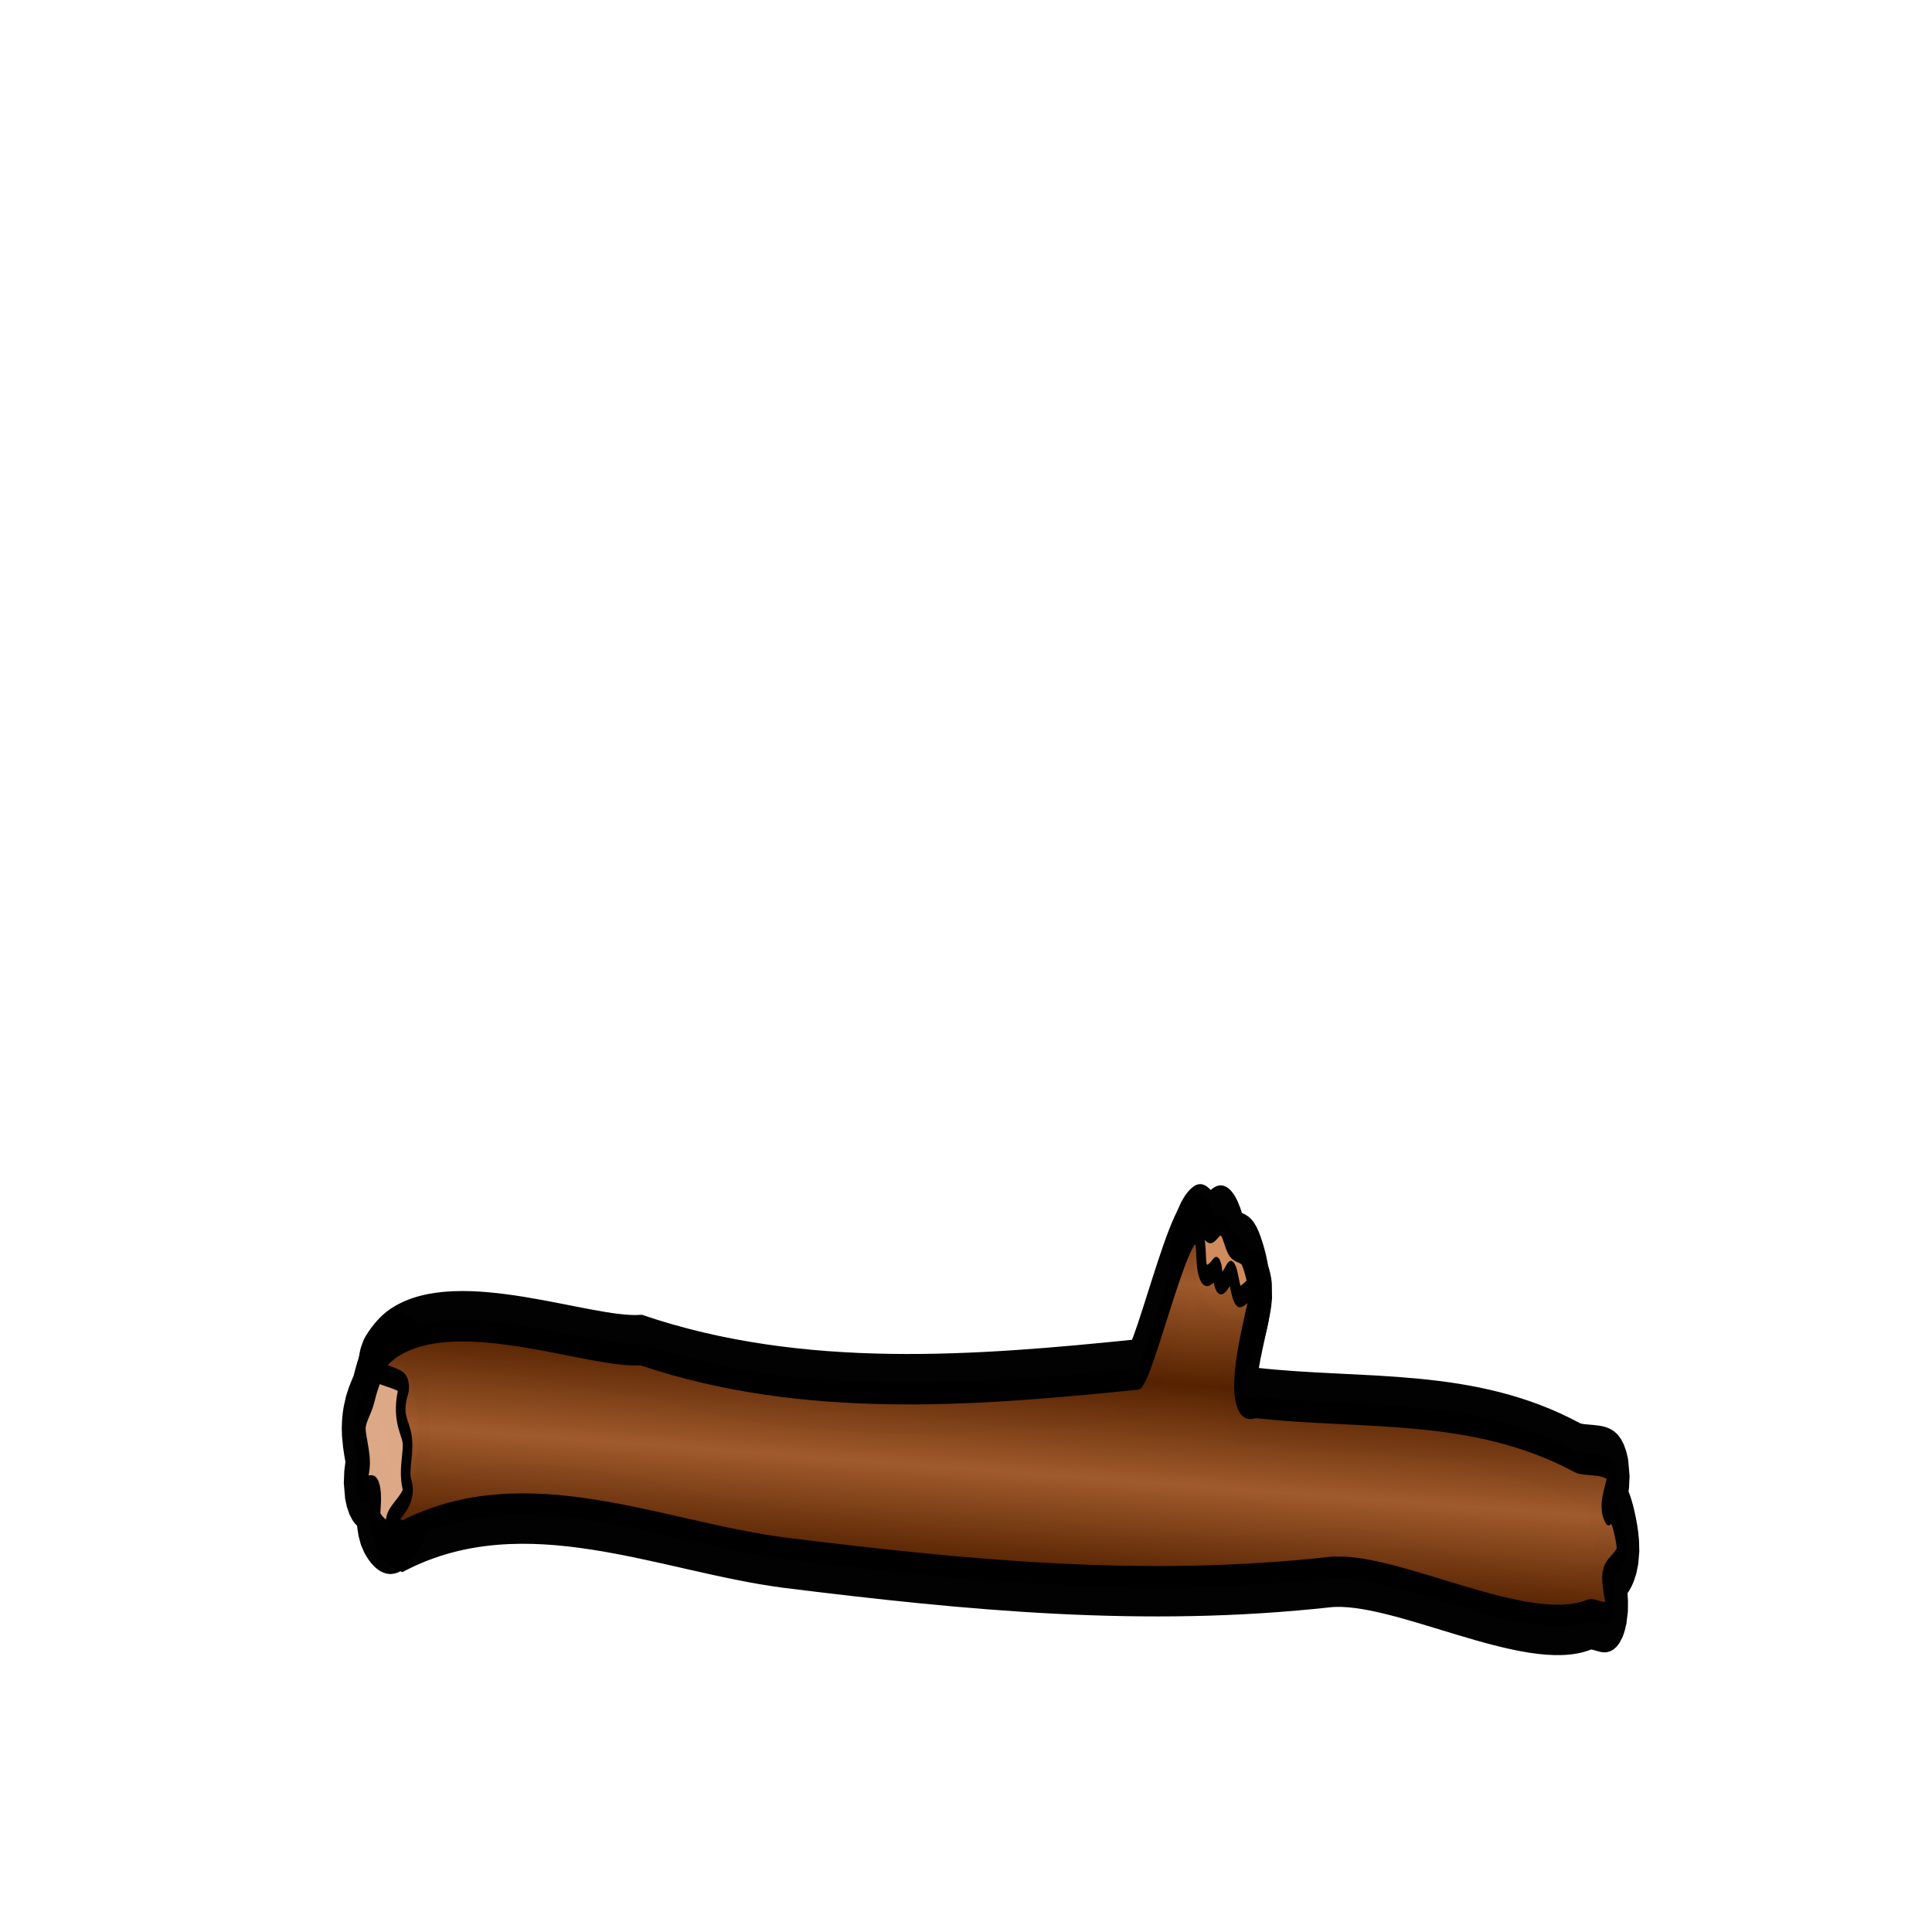 <?xml version="1.0" encoding="UTF-8" standalone="no"?>
<svg
   xmlns:dc="http://purl.org/dc/elements/1.1/"
   xmlns:cc="http://creativecommons.org/ns#"
   xmlns:rdf="http://www.w3.org/1999/02/22-rdf-syntax-ns#"
   xmlns:svg="http://www.w3.org/2000/svg"
   xmlns="http://www.w3.org/2000/svg"
   xmlns:xlink="http://www.w3.org/1999/xlink"
   xmlns:sodipodi="http://sodipodi.sourceforge.net/DTD/sodipodi-0.dtd"
   xmlns:inkscape="http://www.inkscape.org/namespaces/inkscape"
   inkscape:export-ydpi="96.1362"
   inkscape:export-xdpi="96.1362"
   inkscape:export-filename="C:\Program Files (x86)\Steam\steamapps\common\RimWorld\Mods\rimworldmod-kindling\Textures\Things\Item\Resource\Twigs\Twigs_a.png"
   width="64"
   height="64"
   viewBox="0 0 16.933 16.933"
   version="1.1"
   id="svg839"
   inkscape:version="1.0 (4035a4fb49, 2020-05-01)"
   sodipodi:docname="drawing.svg">
  <defs
     id="defs833">
    <linearGradient
       inkscape:collect="always"
       id="linearGradient1446">
      <stop
         style="stop-color:#552200;stop-opacity:1;"
         offset="0"
         id="stop1442" />
      <stop
         style="stop-color:#a05a2c;stop-opacity:1"
         offset="1"
         id="stop1444" />
    </linearGradient>
    <linearGradient
       inkscape:collect="always"
       xlink:href="#linearGradient1446"
       id="linearGradient1450"
       x1="87.901"
       y1="101.468"
       x2="88.847"
       y2="108.46"
       gradientUnits="userSpaceOnUse"
       spreadMethod="reflect"
       gradientTransform="rotate(10.559,-184.132,107.411)" />
    <linearGradient
       inkscape:collect="always"
       xlink:href="#linearGradient1446"
       id="linearGradient1459"
       gradientUnits="userSpaceOnUse"
       x1="87.901"
       y1="101.468"
       x2="88.847"
       y2="108.46"
       spreadMethod="reflect"
       gradientTransform="translate(6.81,31.749)" />
    <linearGradient
       inkscape:collect="always"
       xlink:href="#linearGradient1446"
       id="linearGradient1530"
       gradientUnits="userSpaceOnUse"
       gradientTransform="translate(6.81,31.749)"
       x1="87.901"
       y1="101.468"
       x2="88.847"
       y2="108.46"
       spreadMethod="reflect" />
    <linearGradient
       inkscape:collect="always"
       xlink:href="#linearGradient1446"
       id="linearGradient1540"
       gradientUnits="userSpaceOnUse"
       gradientTransform="rotate(10.559,-187.526,104.409)"
       x1="87.901"
       y1="101.468"
       x2="88.847"
       y2="108.46"
       spreadMethod="reflect" />
    <linearGradient
       inkscape:collect="always"
       xlink:href="#linearGradient1446"
       id="linearGradient1550"
       gradientUnits="userSpaceOnUse"
       gradientTransform="rotate(10.559,-187.526,104.409)"
       x1="87.901"
       y1="101.468"
       x2="88.847"
       y2="108.46"
       spreadMethod="reflect" />
    <linearGradient
       inkscape:collect="always"
       xlink:href="#linearGradient1446"
       id="linearGradient1566"
       gradientUnits="userSpaceOnUse"
       gradientTransform="translate(6.81,31.749)"
       x1="87.901"
       y1="101.468"
       x2="88.847"
       y2="108.46"
       spreadMethod="reflect" />
    <linearGradient
       inkscape:collect="always"
       xlink:href="#linearGradient1446"
       id="linearGradient1574"
       x1="127.596"
       y1="154.525"
       x2="127.141"
       y2="163.337"
       gradientUnits="userSpaceOnUse" />
    <linearGradient
       inkscape:collect="always"
       xlink:href="#linearGradient1446"
       id="linearGradient1576"
       gradientUnits="userSpaceOnUse"
       x1="127.596"
       y1="154.525"
       x2="127.083"
       y2="166.661" />
    <linearGradient
       inkscape:collect="always"
       xlink:href="#linearGradient1446"
       id="linearGradient1652"
       gradientUnits="userSpaceOnUse"
       gradientTransform="rotate(10.559,-187.526,104.409)"
       x1="87.901"
       y1="101.468"
       x2="88.847"
       y2="108.46"
       spreadMethod="reflect" />
    <linearGradient
       inkscape:collect="always"
       xlink:href="#linearGradient1446"
       id="linearGradient1654"
       gradientUnits="userSpaceOnUse"
       gradientTransform="rotate(10.559,-187.526,104.409)"
       x1="87.901"
       y1="101.468"
       x2="88.847"
       y2="108.46"
       spreadMethod="reflect" />
    <linearGradient
       inkscape:collect="always"
       xlink:href="#linearGradient1446"
       id="linearGradient1656"
       gradientUnits="userSpaceOnUse"
       gradientTransform="translate(6.81,31.749)"
       x1="87.901"
       y1="101.468"
       x2="88.847"
       y2="108.46"
       spreadMethod="reflect" />
    <linearGradient
       inkscape:collect="always"
       xlink:href="#linearGradient1446"
       id="linearGradient1658"
       gradientUnits="userSpaceOnUse"
       gradientTransform="rotate(10.559,-184.132,107.411)"
       x1="87.901"
       y1="101.468"
       x2="88.847"
       y2="108.46"
       spreadMethod="reflect" />
    <linearGradient
       inkscape:collect="always"
       xlink:href="#linearGradient1446"
       id="linearGradient1660"
       gradientUnits="userSpaceOnUse"
       gradientTransform="translate(6.81,31.749)"
       x1="87.901"
       y1="101.468"
       x2="88.847"
       y2="108.46"
       spreadMethod="reflect" />
    <linearGradient
       inkscape:collect="always"
       xlink:href="#linearGradient1446"
       id="linearGradient1662"
       gradientUnits="userSpaceOnUse"
       gradientTransform="translate(6.81,31.749)"
       x1="87.901"
       y1="101.468"
       x2="88.847"
       y2="108.46"
       spreadMethod="reflect" />
    <linearGradient
       inkscape:collect="always"
       xlink:href="#linearGradient1446"
       id="linearGradient1664"
       gradientUnits="userSpaceOnUse"
       x1="127.596"
       y1="154.525"
       x2="127.083"
       y2="166.661" />
    <linearGradient
       inkscape:collect="always"
       xlink:href="#linearGradient1446"
       id="linearGradient1666"
       gradientUnits="userSpaceOnUse"
       x1="127.596"
       y1="154.525"
       x2="127.141"
       y2="163.337" />
  </defs>
  <sodipodi:namedview
     units="px"
     id="base"
     pagecolor="#ffffff"
     bordercolor="#666666"
     borderopacity="1.0"
     inkscape:pageopacity="0.0"
     inkscape:pageshadow="2"
     inkscape:zoom="5.6"
     inkscape:cx="71.325048"
     inkscape:cy="61.049484"
     inkscape:document-units="mm"
     inkscape:current-layer="layer1"
     inkscape:document-rotation="0"
     showgrid="false"
     inkscape:window-width="1920"
     inkscape:window-height="1137"
     inkscape:window-x="-8"
     inkscape:window-y="-8"
     inkscape:window-maximized="1" />
  <g
     inkscape:label="Layer 1"
     inkscape:groupmode="layer"
     id="layer1">
    <g
       style="fill:url(#linearGradient1574);fill-opacity:1;stroke-width:5.57;stroke-miterlimit:4;stroke-dasharray:none"
       transform="matrix(-0.056,0.002,-0.001,-0.125,46.099,33.147)"
       id="g1582"
       inkscape:export-xdpi="96.1362"
       inkscape:export-ydpi="96.1362">
      <path
         id="path1578"
         style="opacity:0.99;fill:#c87137;fill-opacity:1;stroke:#000000;stroke-width:5.57;stroke-linecap:square;stroke-miterlimit:4;stroke-dasharray:none;paint-order:markers fill stroke"
         d="m 9.842,157.209 c -0.654,3.509 -3.26,5.966 -5.821,5.489 -0.64,-0.119 -1.217,-0.411 -1.712,-0.836 -0.495,-0.425 0.151,-1.507 -0.161,-2.16 -0.312,-0.653 -2.845,0.791 -1.676,-1.681 0.346,-0.732 -0.703,-2.062 -0.539,-2.939 0.174,-0.932 1.121,-1.392 1.533,-2.141 1.138,-2.069 3.043,-3.301 4.924,-2.95 2.561,0.477 4.107,3.709 3.453,7.217 z"
         sodipodi:nodetypes="sssssssss" />
      <path
         id="path1580"
         style="opacity:0.99;fill:url(#linearGradient1576);fill-opacity:1;stroke:#000000;stroke-width:5.57;stroke-linecap:square;stroke-miterlimit:4;stroke-dasharray:none;paint-order:markers fill stroke"
         d="m 6.476,162.578 c 19.422,-4.101 40.34,0.682 59.72,2.132 28.838,2.07 56.362,3.692 85.218,2.734 10.261,-0.341 30.78,5.222 40.488,3.642 1.044,-0.17 2.474,0.442 3.242,0.091 0.767,-0.351 -0.597,-2.035 -0.158,-2.6 0.439,-0.565 2.17,-0.875 2.228,-1.686 0.033,-0.46 -0.445,-1.619 -0.9,-2.176 -0.997,-1.222 -0.99,0.086 -1.152,-0.386 -1.069,-0.664 1.429,-2.437 0.336,-3.002 -1.093,-0.566 -4.13,-0.375 -5.303,-0.679 -16.028,-4.151 -33.235,-3.502 -50.065,-4.62 -6.051,0.829 -2.858,-4.996 -3.473,-5.368 -0.63,-0.381 -0.565,-0.696 -1.315,-0.737 -0.75,-0.04 -0.91,-2.187 -1.483,-1.715 -2.5,2.055 -1.598,-0.721 -2.227,-0.344 -2.17,1.299 -1.456,-1.194 -2.263,-1.084 -3.693,0.501 -5.858,7.078 -7.641,6.961 -25.217,0.746 -52.333,1.308 -77.72,-2.957 -7.926,0.142 -28.458,-3.924 -38.311,-1.162 -1.228,0.344 -2.248,0.851 -3.087,1.441 -0.794,0.559 5.338,0.702 4.21,1.622 -1.185,1.927 0.304,2.562 0.547,3.519 0.241,0.949 -0.772,2.225 -0.008,3.258 0.572,0.998 -3.082,2.004 -2.73,2.618 z"
         sodipodi:nodetypes="ccsssssscsscsssssccsscsccc" />
    </g>
    <g
       transform="matrix(0.062,-0.027,-0.013,-0.135,19.247,35.199)"
       id="g1588"
       style="stroke-width:5;stroke-miterlimit:4;stroke-dasharray:none"
       inkscape:export-xdpi="96.1362"
       inkscape:export-ydpi="96.1362">
      <path
         sodipodi:nodetypes="sssssssss"
         d="m 22.986,151.895 c 0,3.569 -2.112,6.462 -4.717,6.462 -0.651,0 -1.272,-0.181 -1.836,-0.508 -0.564,-0.327 -0.128,-1.509 -0.554,-2.094 -0.427,-0.585 -1.717,-0.572 -1.956,-1.345 -0.239,-0.773 0.669,-1.765 0.669,-2.657 0,-0.948 -0.89,-1.707 -0.623,-2.518 0.74,-2.242 2.387,-3.802 4.3,-3.802 2.605,0 4.717,2.893 4.717,6.462 z"
         style="opacity:0.99;fill:#d38d5f;stroke:#000000;stroke-width:5;stroke-linecap:square;stroke-miterlimit:4;stroke-dasharray:none;paint-order:markers fill stroke"
         id="path1584" />
      <path
         sodipodi:nodetypes="ccssssscssccsssssscc"
         d="m 20.66,157.79 c 18.342,-7.591 39.782,-6.722 59.1,-8.849 28.729,-3.249 56.084,-6.7 84.275,-12.929 10.025,-2.215 31.216,-0.507 40.469,-3.84 0.995,-0.358 2.513,-0.019 3.203,-0.505 0.69,-0.486 -0.96,-1.891 -0.632,-2.527 0.328,-0.636 1.973,-1.258 1.881,-2.066 -0.091,-0.808 -1.919,-1.14 -2.487,-2.143 -1.173,-0.457 0.959,-2.658 -0.22,-3.013 -1.178,-0.356 -4.129,0.388 -5.338,0.304 -22.614,-1.565 -45.48,8.255 -68.306,7.894 -25.788,2.142 -50.643,4.502 -75.623,10.064 -7.766,1.592 -30.286,0.491 -39.466,5.012 -1.144,0.564 -2.054,1.248 -2.77,1.983 -0.678,0.695 5.377,-0.288 4.436,0.823 -0.936,1.106 -0.913,1.891 0.604,2.277 1.362,0.347 -1.73,2.138 -0.917,1.836 3.618,-1.344 0,0 2.085,2.45 0.745,0.876 -2.663,2.535 -2.204,3.074 z"
         style="opacity:0.99;fill:url(#linearGradient1566);fill-opacity:1;stroke:#000000;stroke-width:5;stroke-linecap:square;stroke-miterlimit:4;stroke-dasharray:none;paint-order:markers fill stroke"
         id="path1586" />
    </g>
    <g
       id="g1594"
       transform="matrix(-0.061,0,0,-0.138,47.574,31.628)"
       style="stroke-width:5.105;stroke-miterlimit:4;stroke-dasharray:none"
       inkscape:export-xdpi="96.1362"
       inkscape:export-ydpi="96.1362">
      <path
         id="path1590"
         style="opacity:0.99;fill:#d38d5f;stroke:#000000;stroke-width:5.105;stroke-linecap:square;stroke-miterlimit:4;stroke-dasharray:none;paint-order:markers fill stroke"
         d="m 22.986,151.895 c 0,3.569 -2.112,6.462 -4.717,6.462 -0.651,0 -1.272,-0.181 -1.836,-0.508 -0.564,-0.327 -0.128,-1.509 -0.554,-2.094 -0.427,-0.585 -1.717,-0.572 -1.956,-1.345 -0.239,-0.773 0.669,-1.765 0.669,-2.657 0,-0.948 -0.89,-1.707 -0.623,-2.518 0.74,-2.242 2.387,-3.802 4.3,-3.802 2.605,0 4.717,2.893 4.717,6.462 z"
         sodipodi:nodetypes="sssssssss" />
      <path
         id="path1592"
         style="opacity:0.99;fill:url(#linearGradient1530);fill-opacity:1;stroke:#000000;stroke-width:5.105;stroke-linecap:square;stroke-miterlimit:4;stroke-dasharray:none;paint-order:markers fill stroke"
         d="m 20.66,157.79 c 18.342,-7.591 39.782,-6.722 59.1,-8.849 28.729,-3.249 56.084,-6.7 84.275,-12.929 10.025,-2.215 31.216,-0.507 40.469,-3.84 0.995,-0.358 2.513,-0.019 3.203,-0.505 0.69,-0.486 -0.96,-1.891 -0.632,-2.527 0.328,-0.636 1.973,-1.258 1.881,-2.066 -0.091,-0.808 -1.919,-1.14 -2.487,-2.143 -1.173,-0.457 0.959,-2.658 -0.22,-3.013 -1.178,-0.356 -4.129,0.388 -5.338,0.304 -22.614,-1.565 -45.48,8.255 -68.306,7.894 -25.788,2.142 -50.643,4.502 -75.623,10.064 -7.766,1.592 -30.286,0.491 -39.466,5.012 -1.144,0.564 -2.054,1.248 -2.77,1.983 -0.678,0.695 5.377,-0.288 4.436,0.823 -0.936,1.106 1.385,1.486 -0.184,1.522 -1.83,0.042 -0.129,2.592 -0.129,2.592 -0.388,3.904 0.58,1.666 2.085,2.45 1.036,0.54 -2.663,2.535 -2.204,3.074 z"
         sodipodi:nodetypes="ccssssscssccsssssscc" />
    </g>
    <g
       inkscape:transform-center-y="-1.0976322"
       inkscape:transform-center-x="-5.4612059"
       transform="matrix(0.057,-0.005,-0.006,0.125,35.545,-7.107)"
       id="g1602"
       style="stroke-width:5.57;stroke-miterlimit:4;stroke-dasharray:none"
       inkscape:export-xdpi="96.1362"
       inkscape:export-ydpi="96.1362">
      <path
         id="path1596"
         style="opacity:0.99;fill:#d38d5f;stroke:#000000;stroke-width:5.57;stroke-linecap:square;stroke-miterlimit:4;stroke-dasharray:none;paint-order:markers fill stroke"
         d="m 132.485,149.318 c -2.486,-1.596 -3.47,-4.053 -2.199,-5.489 0.318,-0.359 0.747,-0.62 1.25,-0.785 0.503,-0.165 1.113,0.604 1.729,0.631 0.616,0.026 1.236,-0.69 1.891,-0.476 0.655,0.214 0.903,1.158 1.524,1.557 0.66,0.424 1.623,0.272 2.058,0.783 1.2,1.41 1.483,3.016 0.549,4.07 -1.271,1.436 -4.317,1.306 -6.803,-0.29 z"
         sodipodi:nodetypes="sssssssss" />
      <path
         id="path1598"
         style="opacity:0.99;fill:#deaa87;stroke:#000000;stroke-width:5.57;stroke-linecap:square;stroke-miterlimit:4;stroke-dasharray:none;paint-order:markers fill stroke"
         d="m 9.842,157.209 c -0.654,3.509 -3.26,5.966 -5.821,5.489 -0.64,-0.119 -1.217,-0.411 -1.712,-0.836 -0.495,-0.425 0.151,-1.507 -0.161,-2.16 -0.312,-0.653 -2.845,0.791 -1.676,-1.681 0.346,-0.732 -0.703,-2.062 -0.539,-2.939 0.174,-0.932 1.121,-1.392 1.533,-2.141 1.138,-2.069 3.043,-3.301 4.924,-2.95 2.561,0.477 4.107,3.709 3.453,7.217 z"
         sodipodi:nodetypes="sssssssss" />
      <path
         id="path1600"
         style="opacity:0.99;fill:url(#linearGradient1450);fill-opacity:1;stroke:#000000;stroke-width:5.57;stroke-linecap:square;stroke-miterlimit:4;stroke-dasharray:none;paint-order:markers fill stroke"
         d="m 7.083,162.007 c 19.422,-4.101 40.34,0.682 59.72,2.132 28.838,2.07 56.362,3.692 85.218,2.734 10.261,-0.341 30.78,5.222 40.488,3.642 1.044,-0.17 2.474,0.442 3.242,0.091 0.767,-0.351 -0.597,-2.035 -0.158,-2.6 0.439,-0.565 2.17,-0.875 2.228,-1.686 0.033,-0.46 -0.445,-1.619 -0.9,-2.176 -0.997,-1.222 -0.99,0.086 -1.152,-0.386 -1.069,-0.664 1.429,-2.437 0.336,-3.002 -1.093,-0.566 -4.13,-0.375 -5.303,-0.679 -16.028,-4.151 -33.235,-3.502 -50.065,-4.62 -6.051,0.829 0.542,-7.825 -0.073,-8.197 -0.63,-0.381 -1.545,0.43 -2.295,0.39 -0.75,-0.04 -0.91,-2.187 -1.483,-1.715 -2.5,2.055 -1.598,-0.721 -2.227,-0.344 -2.17,1.299 -2.203,-0.293 -2.263,-1.084 -0.449,-5.981 -8.278,8.78 -10.061,8.664 -25.217,0.746 -52.333,1.308 -77.72,-2.957 -7.926,0.142 -28.458,-3.924 -38.311,-1.162 -1.228,0.344 -2.248,0.851 -3.087,1.441 -0.794,0.559 5.338,0.702 4.21,1.622 -1.185,1.927 0.304,2.562 0.547,3.519 0.241,0.949 -0.772,2.225 -0.008,3.258 0.572,0.998 -3.082,2.004 -2.73,2.618 z"
         sodipodi:nodetypes="ccsssssscsscsssssccsscsccc" />
    </g>
    <g
       transform="matrix(0.046,0,0,0.138,36.086,-7.187)"
       id="g1608"
       style="stroke-width:5.856;stroke-miterlimit:4;stroke-dasharray:none"
       inkscape:export-xdpi="96.1362"
       inkscape:export-ydpi="96.1362">
      <path
         sodipodi:nodetypes="sssssssss"
         d="m 22.986,151.895 c 0,3.569 -2.112,6.462 -4.717,6.462 -0.651,0 -1.272,-0.181 -1.836,-0.508 -0.564,-0.327 -0.128,-1.509 -0.554,-2.094 -0.427,-0.585 -1.717,-0.572 -1.956,-1.345 -0.239,-0.773 0.669,-1.765 0.669,-2.657 0,-0.948 -0.89,-1.707 -0.623,-2.518 0.74,-2.242 2.387,-3.802 4.3,-3.802 2.605,0 4.717,2.893 4.717,6.462 z"
         style="opacity:0.99;fill:#d38d5f;stroke:#000000;stroke-width:5.856;stroke-linecap:square;stroke-miterlimit:4;stroke-dasharray:none;paint-order:markers fill stroke"
         id="path1604" />
      <path
         sodipodi:nodetypes="ccssssscssccsssssscc"
         d="m 20.66,157.79 c 18.342,-7.591 39.782,-6.722 59.1,-8.849 28.729,-3.249 56.084,-6.7 84.275,-12.929 10.025,-2.215 31.216,-0.507 40.469,-3.84 0.995,-0.358 2.513,-0.019 3.203,-0.505 0.69,-0.486 -0.96,-1.891 -0.632,-2.527 0.328,-0.636 1.973,-1.258 1.881,-2.066 -0.091,-0.808 -1.919,-1.14 -2.487,-2.143 -1.173,-0.457 0.959,-2.658 -0.22,-3.013 -1.178,-0.356 -4.129,0.388 -5.338,0.304 -22.614,-1.565 -45.48,8.255 -68.306,7.894 -25.788,2.142 -50.643,4.502 -75.623,10.064 -7.766,1.592 -30.286,0.491 -39.466,5.012 -1.144,0.564 -2.054,1.248 -2.77,1.983 -0.678,0.695 5.377,-0.288 4.436,0.823 -0.936,1.106 -0.913,1.891 0.604,2.277 1.362,0.347 -1.73,2.138 -0.917,1.836 3.618,-1.344 0,0 2.085,2.45 0.745,0.876 -2.663,2.535 -2.204,3.074 z"
         style="opacity:0.99;fill:url(#linearGradient1459);fill-opacity:1;stroke:#000000;stroke-width:5.856;stroke-linecap:square;stroke-miterlimit:4;stroke-dasharray:none;paint-order:markers fill stroke"
         id="path1606" />
    </g>
    <g
       id="g1616"
       transform="matrix(0.056,-0.002,0.001,0.125,3.001,-6.888)"
       style="stroke-width:5.57;stroke-miterlimit:4;stroke-dasharray:none"
       inkscape:export-xdpi="96.1362"
       inkscape:export-ydpi="96.1362">
      <path
         sodipodi:nodetypes="sssssssss"
         d="m 132.485,149.318 c -2.486,-1.596 -3.47,-4.053 -2.199,-5.489 0.318,-0.359 0.747,-0.62 1.25,-0.785 0.503,-0.165 1.113,0.604 1.729,0.631 0.616,0.026 1.236,-0.69 1.891,-0.476 0.655,0.214 0.903,1.158 1.524,1.557 0.66,0.424 1.623,0.272 2.058,0.783 1.2,1.41 1.483,3.016 0.549,4.07 -1.271,1.436 -4.317,1.306 -6.803,-0.29 z"
         style="opacity:0.99;fill:#d38d5f;stroke:#000000;stroke-width:5.57;stroke-linecap:square;stroke-miterlimit:4;stroke-dasharray:none;paint-order:markers fill stroke"
         id="path1610" />
      <path
         sodipodi:nodetypes="sssssssss"
         d="m 9.842,157.209 c -0.654,3.509 -3.26,5.966 -5.821,5.489 -0.64,-0.119 -1.217,-0.411 -1.712,-0.836 -0.495,-0.425 0.151,-1.507 -0.161,-2.16 -0.312,-0.653 -2.845,0.791 -1.676,-1.681 0.346,-0.732 -0.703,-2.062 -0.539,-2.939 0.174,-0.932 1.121,-1.392 1.533,-2.141 1.138,-2.069 3.043,-3.301 4.924,-2.95 2.561,0.477 4.107,3.709 3.453,7.217 z"
         style="opacity:0.99;fill:#deaa87;stroke:#000000;stroke-width:5.57;stroke-linecap:square;stroke-miterlimit:4;stroke-dasharray:none;paint-order:markers fill stroke"
         id="path1612" />
      <path
         sodipodi:nodetypes="ccsssssscsscsssssccsscsccc"
         d="m 6.476,162.578 c 19.422,-4.101 40.34,0.682 59.72,2.132 28.838,2.07 56.362,3.692 85.218,2.734 10.261,-0.341 30.78,5.222 40.488,3.642 1.044,-0.17 2.474,0.442 3.242,0.091 0.767,-0.351 -0.597,-2.035 -0.158,-2.6 0.439,-0.565 2.17,-0.875 2.228,-1.686 0.033,-0.46 -0.445,-1.619 -0.9,-2.176 -0.997,-1.222 -0.99,0.086 -1.152,-0.386 -1.069,-0.664 1.429,-2.437 0.336,-3.002 -1.093,-0.566 -4.13,-0.375 -5.303,-0.679 -16.028,-4.151 -33.235,-3.502 -50.065,-4.62 -6.051,0.829 0.542,-7.825 -0.073,-8.197 -0.63,-0.381 -1.545,0.43 -2.295,0.39 -0.75,-0.04 -0.91,-2.187 -1.483,-1.715 -2.5,2.055 -1.598,-0.721 -2.227,-0.344 -2.17,1.299 -2.203,-0.293 -2.263,-1.084 -0.449,-5.981 -8.278,8.78 -10.061,8.664 -25.217,0.746 -52.333,1.308 -77.72,-2.957 -7.926,0.142 -28.458,-3.924 -38.311,-1.162 -1.228,0.344 -2.248,0.851 -3.087,1.441 -0.794,0.559 5.338,0.702 4.21,1.622 -1.185,1.927 0.304,2.562 0.547,3.519 0.241,0.949 -0.772,2.225 -0.008,3.258 0.572,0.998 -3.082,2.004 -2.73,2.618 z"
         style="opacity:0.99;fill:url(#linearGradient1540);fill-opacity:1;stroke:#000000;stroke-width:5.57;stroke-linecap:square;stroke-miterlimit:4;stroke-dasharray:none;paint-order:markers fill stroke"
         id="path1614" />
    </g>
    <g
       transform="matrix(0.056,-0.002,0.001,0.125,19.085,-6.888)"
       id="g1624"
       style="stroke-width:5.57;stroke-miterlimit:4;stroke-dasharray:none"
       inkscape:export-xdpi="96.1362"
       inkscape:export-ydpi="96.1362">
      <path
         id="path1618"
         style="opacity:0.99;fill:#d38d5f;stroke:#000000;stroke-width:5.57;stroke-linecap:square;stroke-miterlimit:4;stroke-dasharray:none;paint-order:markers fill stroke"
         d="m 132.485,149.318 c -2.486,-1.596 -3.47,-4.053 -2.199,-5.489 0.318,-0.359 0.747,-0.62 1.25,-0.785 0.503,-0.165 1.113,0.604 1.729,0.631 0.616,0.026 1.236,-0.69 1.891,-0.476 0.655,0.214 0.903,1.158 1.524,1.557 0.66,0.424 1.623,0.272 2.058,0.783 1.2,1.41 1.483,3.016 0.549,4.07 -1.271,1.436 -4.317,1.306 -6.803,-0.29 z"
         sodipodi:nodetypes="sssssssss" />
      <path
         id="path1620"
         style="opacity:0.99;fill:#deaa87;stroke:#000000;stroke-width:5.57;stroke-linecap:square;stroke-miterlimit:4;stroke-dasharray:none;paint-order:markers fill stroke"
         d="m 9.842,157.209 c -0.654,3.509 -3.26,5.966 -5.821,5.489 -0.64,-0.119 -1.217,-0.411 -1.712,-0.836 -0.495,-0.425 0.151,-1.507 -0.161,-2.16 -0.312,-0.653 -2.845,0.791 -1.676,-1.681 0.346,-0.732 -0.703,-2.062 -0.539,-2.939 0.174,-0.932 1.121,-1.392 1.533,-2.141 1.138,-2.069 3.043,-3.301 4.924,-2.95 2.561,0.477 4.107,3.709 3.453,7.217 z"
         sodipodi:nodetypes="sssssssss" />
      <path
         id="path1622"
         style="opacity:0.99;fill:url(#linearGradient1550);fill-opacity:1;stroke:#000000;stroke-width:5.57;stroke-linecap:square;stroke-miterlimit:4;stroke-dasharray:none;paint-order:markers fill stroke"
         d="m 6.476,162.578 c 19.422,-4.101 40.34,0.682 59.72,2.132 28.838,2.07 56.362,3.692 85.218,2.734 10.261,-0.341 30.78,5.222 40.488,3.642 1.044,-0.17 2.474,0.442 3.242,0.091 0.767,-0.351 -0.597,-2.035 -0.158,-2.6 0.439,-0.565 2.17,-0.875 2.228,-1.686 0.033,-0.46 -0.445,-1.619 -0.9,-2.176 -0.997,-1.222 -0.99,0.086 -1.152,-0.386 -1.069,-0.664 1.429,-2.437 0.336,-3.002 -1.093,-0.566 -4.13,-0.375 -5.303,-0.679 -16.028,-4.151 -33.235,-3.502 -50.065,-4.62 -6.051,0.829 0.542,-7.825 -0.073,-8.197 -0.63,-0.381 -1.545,0.43 -2.295,0.39 -0.75,-0.04 -0.91,-2.187 -1.483,-1.715 -2.5,2.055 -1.598,-0.721 -2.227,-0.344 -2.17,1.299 -2.203,-0.293 -2.263,-1.084 -0.449,-5.981 -8.278,8.78 -10.061,8.664 -25.217,0.746 -52.333,1.308 -77.72,-2.957 -7.926,0.142 -28.458,-3.924 -38.311,-1.162 -1.228,0.344 -2.248,0.851 -3.087,1.441 -0.794,0.559 5.338,0.702 4.21,1.622 -1.185,1.927 0.304,2.562 0.547,3.519 0.241,0.949 -0.772,2.225 -0.008,3.258 0.572,0.998 -3.082,2.004 -2.73,2.618 z"
         sodipodi:nodetypes="ccsssssscsscsssssccsscsccc" />
    </g>
    <g
       id="g1572"
       transform="matrix(-0.056,0.002,-0.001,-0.125,46.099,33.147)"
       style="fill:url(#linearGradient1666);fill-opacity:1"
       inkscape:export-xdpi="96.1362"
       inkscape:export-ydpi="96.1362">
      <path
         sodipodi:nodetypes="sssssssss"
         d="m 9.842,157.209 c -0.654,3.509 -3.26,5.966 -5.821,5.489 -0.64,-0.119 -1.217,-0.411 -1.712,-0.836 -0.495,-0.425 0.151,-1.507 -0.161,-2.16 -0.312,-0.653 -2.845,0.791 -1.676,-1.681 0.346,-0.732 -0.703,-2.062 -0.539,-2.939 0.174,-0.932 1.121,-1.392 1.533,-2.141 1.138,-2.069 3.043,-3.301 4.924,-2.95 2.561,0.477 4.107,3.709 3.453,7.217 z"
         style="opacity:0.99;fill:#c87137;fill-opacity:1;stroke:#000000;stroke-width:1.896;stroke-linecap:square;stroke-miterlimit:4;stroke-dasharray:none;paint-order:markers fill stroke"
         id="path1568" />
      <path
         sodipodi:nodetypes="ccsssssscsscsssssccsscsccc"
         d="m 6.476,162.578 c 19.422,-4.101 40.34,0.682 59.72,2.132 28.838,2.07 56.362,3.692 85.218,2.734 10.261,-0.341 30.78,5.222 40.488,3.642 1.044,-0.17 2.474,0.442 3.242,0.091 0.767,-0.351 -0.597,-2.035 -0.158,-2.6 0.439,-0.565 2.17,-0.875 2.228,-1.686 0.033,-0.46 -0.445,-1.619 -0.9,-2.176 -0.997,-1.222 -0.99,0.086 -1.152,-0.386 -1.069,-0.664 1.429,-2.437 0.336,-3.002 -1.093,-0.566 -4.13,-0.375 -5.303,-0.679 -16.028,-4.151 -33.235,-3.502 -50.065,-4.62 -6.051,0.829 -2.858,-4.996 -3.473,-5.368 -0.63,-0.381 -0.565,-0.696 -1.315,-0.737 -0.75,-0.04 -0.91,-2.187 -1.483,-1.715 -2.5,2.055 -1.598,-0.721 -2.227,-0.344 -2.17,1.299 -1.456,-1.194 -2.263,-1.084 -3.693,0.501 -5.858,7.078 -7.641,6.961 -25.217,0.746 -52.333,1.308 -77.72,-2.957 -7.926,0.142 -28.458,-3.924 -38.311,-1.162 -1.228,0.344 -2.248,0.851 -3.087,1.441 -0.794,0.559 5.338,0.702 4.21,1.622 -1.185,1.927 0.304,2.562 0.547,3.519 0.241,0.949 -0.772,2.225 -0.008,3.258 0.572,0.998 -3.082,2.004 -2.73,2.618 z"
         style="opacity:0.99;fill:url(#linearGradient1664);fill-opacity:1;stroke:#000000;stroke-width:1.5;stroke-linecap:square;stroke-miterlimit:4;stroke-dasharray:none;paint-order:markers fill stroke"
         id="path1570" />
    </g>
    <g
       id="g1564"
       transform="matrix(0.062,-0.027,-0.013,-0.135,19.247,35.199)"
       inkscape:export-xdpi="96.1362"
       inkscape:export-ydpi="96.1362">
      <path
         id="path1560"
         style="opacity:0.99;fill:#d38d5f;stroke:#000000;stroke-width:1.896;stroke-linecap:square;stroke-miterlimit:4;stroke-dasharray:none;paint-order:markers fill stroke"
         d="m 22.986,151.895 c 0,3.569 -2.112,6.462 -4.717,6.462 -0.651,0 -1.272,-0.181 -1.836,-0.508 -0.564,-0.327 -0.128,-1.509 -0.554,-2.094 -0.427,-0.585 -1.717,-0.572 -1.956,-1.345 -0.239,-0.773 0.669,-1.765 0.669,-2.657 0,-0.948 -0.89,-1.707 -0.623,-2.518 0.74,-2.242 2.387,-3.802 4.3,-3.802 2.605,0 4.717,2.893 4.717,6.462 z"
         sodipodi:nodetypes="sssssssss" />
      <path
         id="path1562"
         style="opacity:0.99;fill:url(#linearGradient1662);fill-opacity:1;stroke:#000000;stroke-width:1.5;stroke-linecap:square;stroke-miterlimit:4;stroke-dasharray:none;paint-order:markers fill stroke"
         d="m 20.66,157.79 c 18.342,-7.591 39.782,-6.722 59.1,-8.849 28.729,-3.249 56.084,-6.7 84.275,-12.929 10.025,-2.215 31.216,-0.507 40.469,-3.84 0.995,-0.358 2.513,-0.019 3.203,-0.505 0.69,-0.486 -0.96,-1.891 -0.632,-2.527 0.328,-0.636 1.973,-1.258 1.881,-2.066 -0.091,-0.808 -1.919,-1.14 -2.487,-2.143 -1.173,-0.457 0.959,-2.658 -0.22,-3.013 -1.178,-0.356 -4.129,0.388 -5.338,0.304 -22.614,-1.565 -45.48,8.255 -68.306,7.894 -25.788,2.142 -50.643,4.502 -75.623,10.064 -7.766,1.592 -30.286,0.491 -39.466,5.012 -1.144,0.564 -2.054,1.248 -2.77,1.983 -0.678,0.695 5.377,-0.288 4.436,0.823 -0.936,1.106 -0.913,1.891 0.604,2.277 1.362,0.347 -1.73,2.138 -0.917,1.836 3.618,-1.344 0,0 2.085,2.45 0.745,0.876 -2.663,2.535 -2.204,3.074 z"
         sodipodi:nodetypes="ccssssscssccsssssscc" />
    </g>
    <g
       transform="matrix(-0.061,0,0,-0.138,47.574,31.628)"
       id="g1518"
       inkscape:export-xdpi="96.1362"
       inkscape:export-ydpi="96.1362">
      <path
         sodipodi:nodetypes="sssssssss"
         d="m 22.986,151.895 c 0,3.569 -2.112,6.462 -4.717,6.462 -0.651,0 -1.272,-0.181 -1.836,-0.508 -0.564,-0.327 -0.128,-1.509 -0.554,-2.094 -0.427,-0.585 -1.717,-0.572 -1.956,-1.345 -0.239,-0.773 0.669,-1.765 0.669,-2.657 0,-0.948 -0.89,-1.707 -0.623,-2.518 0.74,-2.242 2.387,-3.802 4.3,-3.802 2.605,0 4.717,2.893 4.717,6.462 z"
         style="opacity:0.99;fill:#d38d5f;stroke:#000000;stroke-width:1.896;stroke-linecap:square;stroke-miterlimit:4;stroke-dasharray:none;paint-order:markers fill stroke"
         id="path1514" />
      <path
         sodipodi:nodetypes="ccssssscssccsssssscc"
         d="m 20.66,157.79 c 18.342,-7.591 39.782,-6.722 59.1,-8.849 28.729,-3.249 56.084,-6.7 84.275,-12.929 10.025,-2.215 31.216,-0.507 40.469,-3.84 0.995,-0.358 2.513,-0.019 3.203,-0.505 0.69,-0.486 -0.96,-1.891 -0.632,-2.527 0.328,-0.636 1.973,-1.258 1.881,-2.066 -0.091,-0.808 -1.919,-1.14 -2.487,-2.143 -1.173,-0.457 0.959,-2.658 -0.22,-3.013 -1.178,-0.356 -4.129,0.388 -5.338,0.304 -22.614,-1.565 -45.48,8.255 -68.306,7.894 -25.788,2.142 -50.643,4.502 -75.623,10.064 -7.766,1.592 -30.286,0.491 -39.466,5.012 -1.144,0.564 -2.054,1.248 -2.77,1.983 -0.678,0.695 5.377,-0.288 4.436,0.823 -0.936,1.106 1.385,1.486 -0.184,1.522 -1.83,0.042 -0.129,2.592 -0.129,2.592 -0.388,3.904 0.58,1.666 2.085,2.45 1.036,0.54 -2.663,2.535 -2.204,3.074 z"
         style="opacity:0.99;fill:url(#linearGradient1660);fill-opacity:1;stroke:#000000;stroke-width:1.5;stroke-linecap:square;stroke-miterlimit:4;stroke-dasharray:none;paint-order:markers fill stroke"
         id="path1516" />
    </g>
    <g
       id="g1512"
       transform="matrix(0.057,-0.005,-0.006,0.125,35.545,-7.107)"
       inkscape:transform-center-x="-5.4612059"
       inkscape:transform-center-y="-1.567956"
       inkscape:export-xdpi="96.1362"
       inkscape:export-ydpi="96.1362">
      <path
         sodipodi:nodetypes="sssssssss"
         d="m 132.485,149.318 c -2.486,-1.596 -3.47,-4.053 -2.199,-5.489 0.318,-0.359 0.747,-0.62 1.25,-0.785 0.503,-0.165 1.113,0.604 1.729,0.631 0.616,0.026 1.236,-0.69 1.891,-0.476 0.655,0.214 0.903,1.158 1.524,1.557 0.66,0.424 1.623,0.272 2.058,0.783 1.2,1.41 1.483,3.016 0.549,4.07 -1.271,1.436 -4.317,1.306 -6.803,-0.29 z"
         style="opacity:0.99;fill:#d38d5f;stroke:#000000;stroke-width:1.471;stroke-linecap:square;stroke-miterlimit:4;stroke-dasharray:none;paint-order:markers fill stroke"
         id="path1455-7" />
      <path
         sodipodi:nodetypes="sssssssss"
         d="m 9.842,157.209 c -0.654,3.509 -3.26,5.966 -5.821,5.489 -0.64,-0.119 -1.217,-0.411 -1.712,-0.836 -0.495,-0.425 0.151,-1.507 -0.161,-2.16 -0.312,-0.653 -2.845,0.791 -1.676,-1.681 0.346,-0.732 -0.703,-2.062 -0.539,-2.939 0.174,-0.932 1.121,-1.392 1.533,-2.141 1.138,-2.069 3.043,-3.301 4.924,-2.95 2.561,0.477 4.107,3.709 3.453,7.217 z"
         style="opacity:0.99;fill:#deaa87;stroke:#000000;stroke-width:1.896;stroke-linecap:square;stroke-miterlimit:4;stroke-dasharray:none;paint-order:markers fill stroke"
         id="path1452" />
      <path
         sodipodi:nodetypes="ccsssssscsscsssssccsscsccc"
         d="m 7.083,162.007 c 19.422,-4.101 40.34,0.682 59.72,2.132 28.838,2.07 56.362,3.692 85.218,2.734 10.261,-0.341 30.78,5.222 40.488,3.642 1.044,-0.17 2.474,0.442 3.242,0.091 0.767,-0.351 -0.597,-2.035 -0.158,-2.6 0.439,-0.565 2.17,-0.875 2.228,-1.686 0.033,-0.46 -0.445,-1.619 -0.9,-2.176 -0.997,-1.222 -0.99,0.086 -1.152,-0.386 -1.069,-0.664 1.429,-2.437 0.336,-3.002 -1.093,-0.566 -4.13,-0.375 -5.303,-0.679 -16.028,-4.151 -33.235,-3.502 -50.065,-4.62 -6.051,0.829 0.542,-7.825 -0.073,-8.197 -0.63,-0.381 -1.545,0.43 -2.295,0.39 -0.75,-0.04 -0.91,-2.187 -1.483,-1.715 -2.5,2.055 -1.598,-0.721 -2.227,-0.344 -2.17,1.299 -2.203,-0.293 -2.263,-1.084 -0.449,-5.981 -8.278,8.78 -10.061,8.664 -25.217,0.746 -52.333,1.308 -77.72,-2.957 -7.926,0.142 -28.458,-3.924 -38.311,-1.162 -1.228,0.344 -2.248,0.851 -3.087,1.441 -0.794,0.559 5.338,0.702 4.21,1.622 -1.185,1.927 0.304,2.562 0.547,3.519 0.241,0.949 -0.772,2.225 -0.008,3.258 0.572,0.998 -3.082,2.004 -2.73,2.618 z"
         style="opacity:0.99;fill:url(#linearGradient1658);fill-opacity:1;stroke:#000000;stroke-width:1.5;stroke-linecap:square;stroke-miterlimit:4;stroke-dasharray:none;paint-order:markers fill stroke"
         id="path1424" />
    </g>
    <g
       id="g1477"
       transform="matrix(0.046,0,0,0.138,36.086,-7.187)"
       inkscape:export-xdpi="96.1362"
       inkscape:export-ydpi="96.1362">
      <path
         id="path1455"
         style="opacity:0.99;fill:#d38d5f;stroke:#000000;stroke-width:1.896;stroke-linecap:square;stroke-miterlimit:4;stroke-dasharray:none;paint-order:markers fill stroke"
         d="m 22.986,151.895 c 0,3.569 -2.112,6.462 -4.717,6.462 -0.651,0 -1.272,-0.181 -1.836,-0.508 -0.564,-0.327 -0.128,-1.509 -0.554,-2.094 -0.427,-0.585 -1.717,-0.572 -1.956,-1.345 -0.239,-0.773 0.669,-1.765 0.669,-2.657 0,-0.948 -0.89,-1.707 -0.623,-2.518 0.74,-2.242 2.387,-3.802 4.3,-3.802 2.605,0 4.717,2.893 4.717,6.462 z"
         sodipodi:nodetypes="sssssssss" />
      <path
         id="path1457"
         style="opacity:0.99;fill:url(#linearGradient1656);fill-opacity:1;stroke:#000000;stroke-width:1.5;stroke-linecap:square;stroke-miterlimit:4;stroke-dasharray:none;paint-order:markers fill stroke"
         d="m 20.66,157.79 c 18.342,-7.591 39.782,-6.722 59.1,-8.849 28.729,-3.249 56.084,-6.7 84.275,-12.929 10.025,-2.215 31.216,-0.507 40.469,-3.84 0.995,-0.358 2.513,-0.019 3.203,-0.505 0.69,-0.486 -0.96,-1.891 -0.632,-2.527 0.328,-0.636 1.973,-1.258 1.881,-2.066 -0.091,-0.808 -1.919,-1.14 -2.487,-2.143 -1.173,-0.457 0.959,-2.658 -0.22,-3.013 -1.178,-0.356 -4.129,0.388 -5.338,0.304 -22.614,-1.565 -45.48,8.255 -68.306,7.894 -25.788,2.142 -50.643,4.502 -75.623,10.064 -7.766,1.592 -30.286,0.491 -39.466,5.012 -1.144,0.564 -2.054,1.248 -2.77,1.983 -0.678,0.695 5.377,-0.288 4.436,0.823 -0.936,1.106 -0.913,1.891 0.604,2.277 1.362,0.347 -1.73,2.138 -0.917,1.836 3.618,-1.344 0,0 2.085,2.45 0.745,0.876 -2.663,2.535 -2.204,3.074 z"
         sodipodi:nodetypes="ccssssscssccsssssscc" />
    </g>
    <g
       transform="matrix(0.056,-0.002,0.001,0.125,3.001,-6.888)"
       id="g1538"
       inkscape:export-xdpi="96.1362"
       inkscape:export-ydpi="96.1362">
      <path
         id="path1532"
         style="opacity:0.99;fill:#d38d5f;stroke:#000000;stroke-width:1.471;stroke-linecap:square;stroke-miterlimit:4;stroke-dasharray:none;paint-order:markers fill stroke"
         d="m 132.485,149.318 c -2.486,-1.596 -3.47,-4.053 -2.199,-5.489 0.318,-0.359 0.747,-0.62 1.25,-0.785 0.503,-0.165 1.113,0.604 1.729,0.631 0.616,0.026 1.236,-0.69 1.891,-0.476 0.655,0.214 0.903,1.158 1.524,1.557 0.66,0.424 1.623,0.272 2.058,0.783 1.2,1.41 1.483,3.016 0.549,4.07 -1.271,1.436 -4.317,1.306 -6.803,-0.29 z"
         sodipodi:nodetypes="sssssssss" />
      <path
         id="path1534"
         style="opacity:0.99;fill:#deaa87;stroke:#000000;stroke-width:1.896;stroke-linecap:square;stroke-miterlimit:4;stroke-dasharray:none;paint-order:markers fill stroke"
         d="m 9.842,157.209 c -0.654,3.509 -3.26,5.966 -5.821,5.489 -0.64,-0.119 -1.217,-0.411 -1.712,-0.836 -0.495,-0.425 0.151,-1.507 -0.161,-2.16 -0.312,-0.653 -2.845,0.791 -1.676,-1.681 0.346,-0.732 -0.703,-2.062 -0.539,-2.939 0.174,-0.932 1.121,-1.392 1.533,-2.141 1.138,-2.069 3.043,-3.301 4.924,-2.95 2.561,0.477 4.107,3.709 3.453,7.217 z"
         sodipodi:nodetypes="sssssssss" />
      <path
         id="path1536"
         style="opacity:0.99;fill:url(#linearGradient1654);fill-opacity:1;stroke:#000000;stroke-width:1.5;stroke-linecap:square;stroke-miterlimit:4;stroke-dasharray:none;paint-order:markers fill stroke"
         d="m 6.476,162.578 c 19.422,-4.101 40.34,0.682 59.72,2.132 28.838,2.07 56.362,3.692 85.218,2.734 10.261,-0.341 30.78,5.222 40.488,3.642 1.044,-0.17 2.474,0.442 3.242,0.091 0.767,-0.351 -0.597,-2.035 -0.158,-2.6 0.439,-0.565 2.17,-0.875 2.228,-1.686 0.033,-0.46 -0.445,-1.619 -0.9,-2.176 -0.997,-1.222 -0.99,0.086 -1.152,-0.386 -1.069,-0.664 1.429,-2.437 0.336,-3.002 -1.093,-0.566 -4.13,-0.375 -5.303,-0.679 -16.028,-4.151 -33.235,-3.502 -50.065,-4.62 -6.051,0.829 0.542,-7.825 -0.073,-8.197 -0.63,-0.381 -1.545,0.43 -2.295,0.39 -0.75,-0.04 -0.91,-2.187 -1.483,-1.715 -2.5,2.055 -1.598,-0.721 -2.227,-0.344 -2.17,1.299 -2.203,-0.293 -2.263,-1.084 -0.449,-5.981 -8.278,8.78 -10.061,8.664 -25.217,0.746 -52.333,1.308 -77.72,-2.957 -7.926,0.142 -28.458,-3.924 -38.311,-1.162 -1.228,0.344 -2.248,0.851 -3.087,1.441 -0.794,0.559 5.338,0.702 4.21,1.622 -1.185,1.927 0.304,2.562 0.547,3.519 0.241,0.949 -0.772,2.225 -0.008,3.258 0.572,0.998 -3.082,2.004 -2.73,2.618 z"
         sodipodi:nodetypes="ccsssssscsscsssssccsscsccc" />
    </g>
    <g
       id="g1548"
       transform="matrix(0.056,-0.002,0.001,0.125,19.085,-6.888)"
       inkscape:export-xdpi="96.1362"
       inkscape:export-ydpi="96.1362">
      <path
         sodipodi:nodetypes="sssssssss"
         d="m 132.485,149.318 c -2.486,-1.596 -3.47,-4.053 -2.199,-5.489 0.318,-0.359 0.747,-0.62 1.25,-0.785 0.503,-0.165 1.113,0.604 1.729,0.631 0.616,0.026 1.236,-0.69 1.891,-0.476 0.655,0.214 0.903,1.158 1.524,1.557 0.66,0.424 1.623,0.272 2.058,0.783 1.2,1.41 1.483,3.016 0.549,4.07 -1.271,1.436 -4.317,1.306 -6.803,-0.29 z"
         style="opacity:0.99;fill:#d38d5f;stroke:#000000;stroke-width:1.471;stroke-linecap:square;stroke-miterlimit:4;stroke-dasharray:none;paint-order:markers fill stroke"
         id="path1542" />
      <path
         sodipodi:nodetypes="sssssssss"
         d="m 9.842,157.209 c -0.654,3.509 -3.26,5.966 -5.821,5.489 -0.64,-0.119 -1.217,-0.411 -1.712,-0.836 -0.495,-0.425 0.151,-1.507 -0.161,-2.16 -0.312,-0.653 -2.845,0.791 -1.676,-1.681 0.346,-0.732 -0.703,-2.062 -0.539,-2.939 0.174,-0.932 1.121,-1.392 1.533,-2.141 1.138,-2.069 3.043,-3.301 4.924,-2.95 2.561,0.477 4.107,3.709 3.453,7.217 z"
         style="opacity:0.99;fill:#deaa87;stroke:#000000;stroke-width:1.896;stroke-linecap:square;stroke-miterlimit:4;stroke-dasharray:none;paint-order:markers fill stroke"
         id="path1544" />
      <path
         sodipodi:nodetypes="ccsssssscsscsssssccsscsccc"
         d="m 6.476,162.578 c 19.422,-4.101 40.34,0.682 59.72,2.132 28.838,2.07 56.362,3.692 85.218,2.734 10.261,-0.341 30.78,5.222 40.488,3.642 1.044,-0.17 2.474,0.442 3.242,0.091 0.767,-0.351 -0.597,-2.035 -0.158,-2.6 0.439,-0.565 2.17,-0.875 2.228,-1.686 0.033,-0.46 -0.445,-1.619 -0.9,-2.176 -0.997,-1.222 -0.99,0.086 -1.152,-0.386 -1.069,-0.664 1.429,-2.437 0.336,-3.002 -1.093,-0.566 -4.13,-0.375 -5.303,-0.679 -16.028,-4.151 -33.235,-3.502 -50.065,-4.62 -6.051,0.829 0.542,-7.825 -0.073,-8.197 -0.63,-0.381 -1.545,0.43 -2.295,0.39 -0.75,-0.04 -0.91,-2.187 -1.483,-1.715 -2.5,2.055 -1.598,-0.721 -2.227,-0.344 -2.17,1.299 -2.203,-0.293 -2.263,-1.084 -0.449,-5.981 -8.278,8.78 -10.061,8.664 -25.217,0.746 -52.333,1.308 -77.72,-2.957 -7.926,0.142 -28.458,-3.924 -38.311,-1.162 -1.228,0.344 -2.248,0.851 -3.087,1.441 -0.794,0.559 5.338,0.702 4.21,1.622 -1.185,1.927 0.304,2.562 0.547,3.519 0.241,0.949 -0.772,2.225 -0.008,3.258 0.572,0.998 -3.082,2.004 -2.73,2.618 z"
         style="opacity:0.99;fill:url(#linearGradient1652);fill-opacity:1;stroke:#000000;stroke-width:1.5;stroke-linecap:square;stroke-miterlimit:4;stroke-dasharray:none;paint-order:markers fill stroke"
         id="path1546" />
    </g>
  </g>
</svg>
